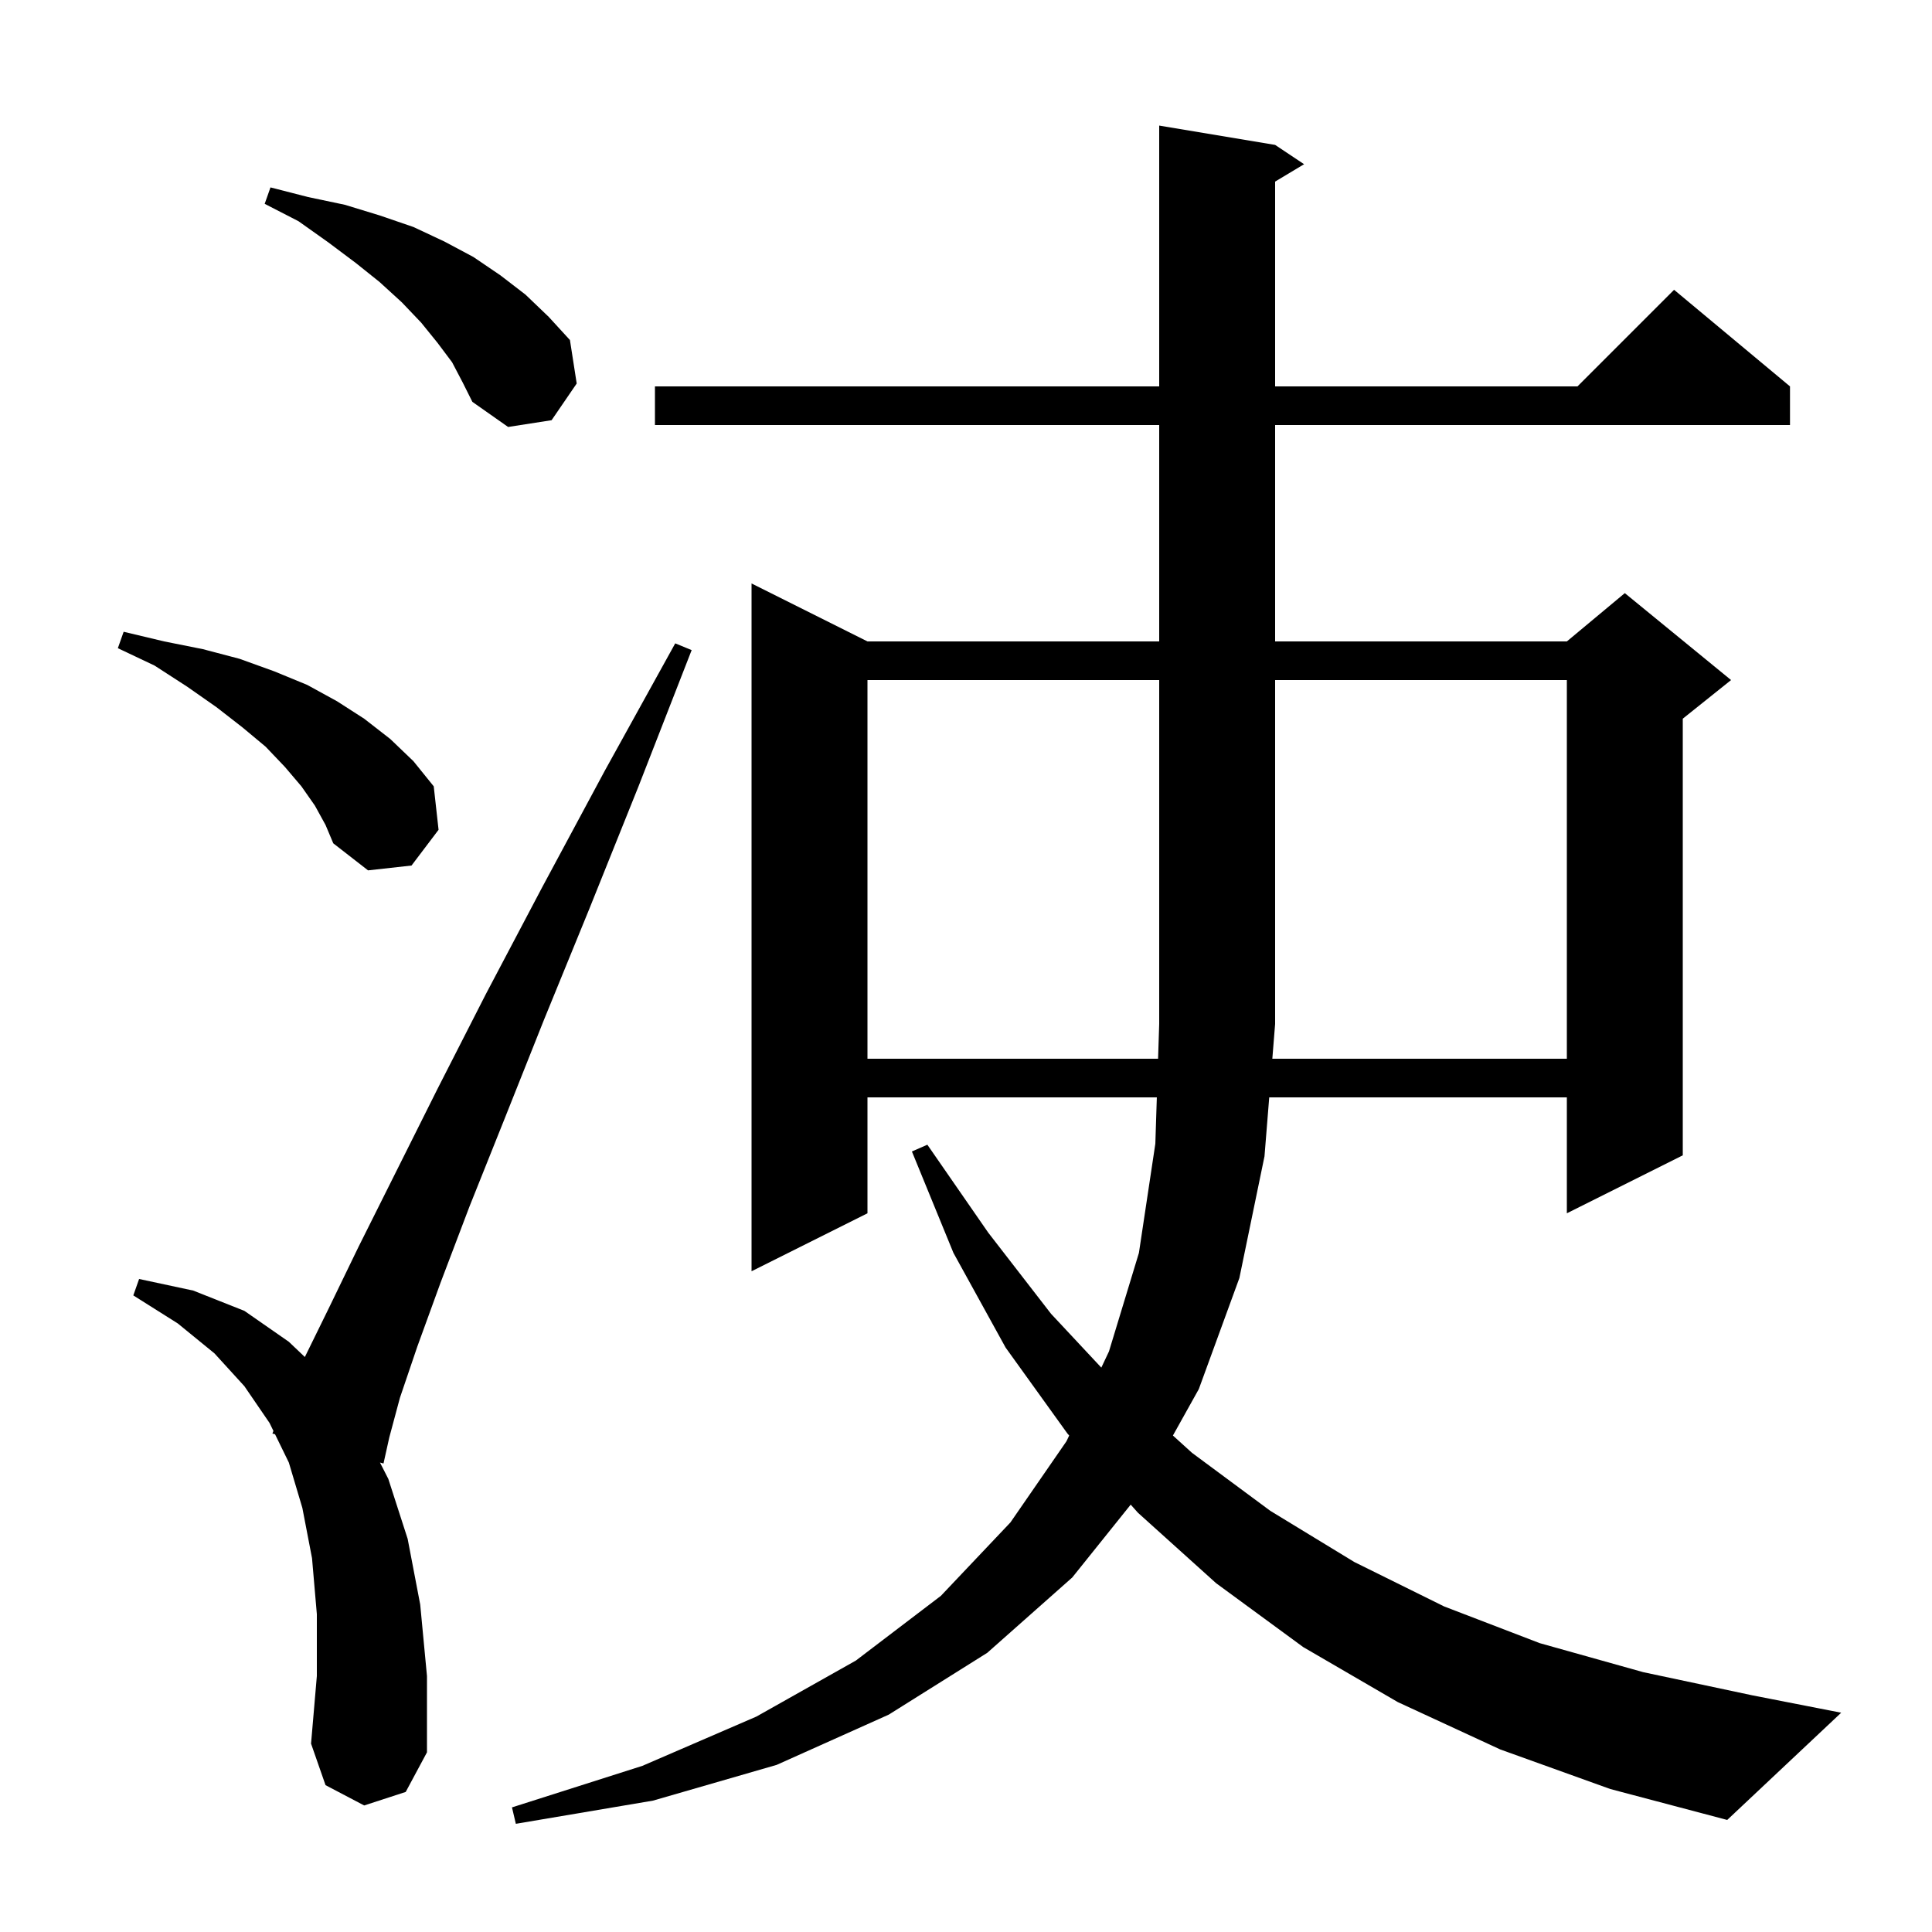 <svg xmlns="http://www.w3.org/2000/svg" xmlns:xlink="http://www.w3.org/1999/xlink" version="1.1" baseProfile="full" viewBox="0 0 200 200" width="200" height="200">
<g fill="black">
<path d="M 155.3 181.1 L 144.7 176.2 L 134.9 170.5 L 125.9 163.9 L 117.8 156.6 L 117.05 155.758 L 111.0 163.3 L 102.2 171.1 L 92.0 177.5 L 80.4 182.7 L 67.6 186.4 L 53.4 188.8 L 53.0 187.1 L 66.5 182.8 L 78.3 177.7 L 88.6 171.9 L 97.4 165.2 L 104.6 157.6 L 110.4 149.2 L 110.682 148.604 L 110.5 148.4 L 104.1 139.5 L 98.7 129.7 L 94.4 119.2 L 96.0 118.5 L 102.3 127.6 L 108.8 136.0 L 114.008 141.575 L 114.8 139.9 L 117.9 129.7 L 119.6 118.4 L 119.755 113.6 L 89.8 113.6 L 89.8 125.6 L 77.8 131.6 L 77.8 60.4 L 89.8 66.4 L 120.0 66.4 L 120.0 44.0 L 67.8 44.0 L 67.8 40.0 L 120.0 40.0 L 120.0 13.0 L 132.0 15.0 L 135.0 17.0 L 132.0 18.8 L 132.0 40.0 L 163.3 40.0 L 173.3 30.0 L 185.3 40.0 L 185.3 44.0 L 132.0 44.0 L 132.0 66.4 L 162.2 66.4 L 168.2 61.4 L 179.2 70.4 L 174.2 74.4 L 174.2 119.6 L 162.2 125.6 L 162.2 113.6 L 131.39 113.6 L 130.9 119.7 L 128.3 132.3 L 124.1 143.8 L 121.42 148.605 L 123.4 150.4 L 131.5 156.4 L 140.2 161.7 L 149.5 166.3 L 159.4 170.1 L 170.1 173.1 L 181.4 175.5 L 190.6 177.3 L 178.8 188.4 L 166.7 185.2 Z M 37.7 186.9 L 33.7 184.8 L 32.2 180.5 L 32.8 173.5 L 32.8 167.1 L 32.3 161.3 L 31.3 156.1 L 29.9 151.4 L 28.472 148.473 L 28.2 148.4 L 28.306 148.132 L 27.9 147.3 L 25.3 143.5 L 22.2 140.1 L 18.4 137.0 L 13.8 134.1 L 14.4 132.4 L 20.0 133.6 L 25.3 135.7 L 29.9 138.9 L 31.558 140.477 L 34.0 135.5 L 37.1 129.1 L 45.3 112.7 L 50.3 102.9 L 56.1 91.9 L 62.6 79.8 L 69.9 66.6 L 71.6 67.3 L 66.1 81.4 L 61.0 94.1 L 56.3 105.6 L 52.2 115.9 L 48.6 124.9 L 45.6 132.8 L 43.2 139.4 L 41.4 144.7 L 40.3 148.8 L 39.7 151.5 L 39.335 151.402 L 40.2 153.1 L 42.2 159.3 L 43.5 166.1 L 44.2 173.5 L 44.2 181.4 L 42.0 185.5 Z M 162.2 109.6 L 162.2 70.4 L 132.0 70.4 L 132.0 106.0 L 131.711 109.6 Z M 32.6 83.4 L 31.2 81.4 L 29.5 79.4 L 27.5 77.3 L 25.1 75.3 L 22.4 73.2 L 19.4 71.1 L 16.0 68.9 L 12.2 67.1 L 12.8 65.4 L 17.0 66.4 L 21.0 67.2 L 24.8 68.2 L 28.4 69.5 L 31.8 70.9 L 34.9 72.6 L 37.7 74.4 L 40.4 76.5 L 42.8 78.8 L 44.9 81.4 L 45.4 85.9 L 42.6 89.6 L 38.1 90.1 L 34.5 87.3 L 33.7 85.4 Z M 46.8 37.5 L 45.3 35.5 L 43.6 33.4 L 41.6 31.3 L 39.3 29.2 L 36.8 27.2 L 34.0 25.1 L 30.9 22.9 L 27.4 21.1 L 28.0 19.4 L 31.9 20.4 L 35.7 21.2 L 39.3 22.3 L 42.8 23.5 L 46.0 25.0 L 49.0 26.6 L 51.8 28.5 L 54.4 30.5 L 56.8 32.8 L 59.0 35.2 L 59.7 39.7 L 57.1 43.5 L 52.6 44.2 L 48.9 41.6 L 47.9 39.6 Z M 89.8 70.4 L 89.8 109.6 L 119.884 109.6 L 120.0 106.0 L 120.0 70.4 Z " />
</g>
</svg>

